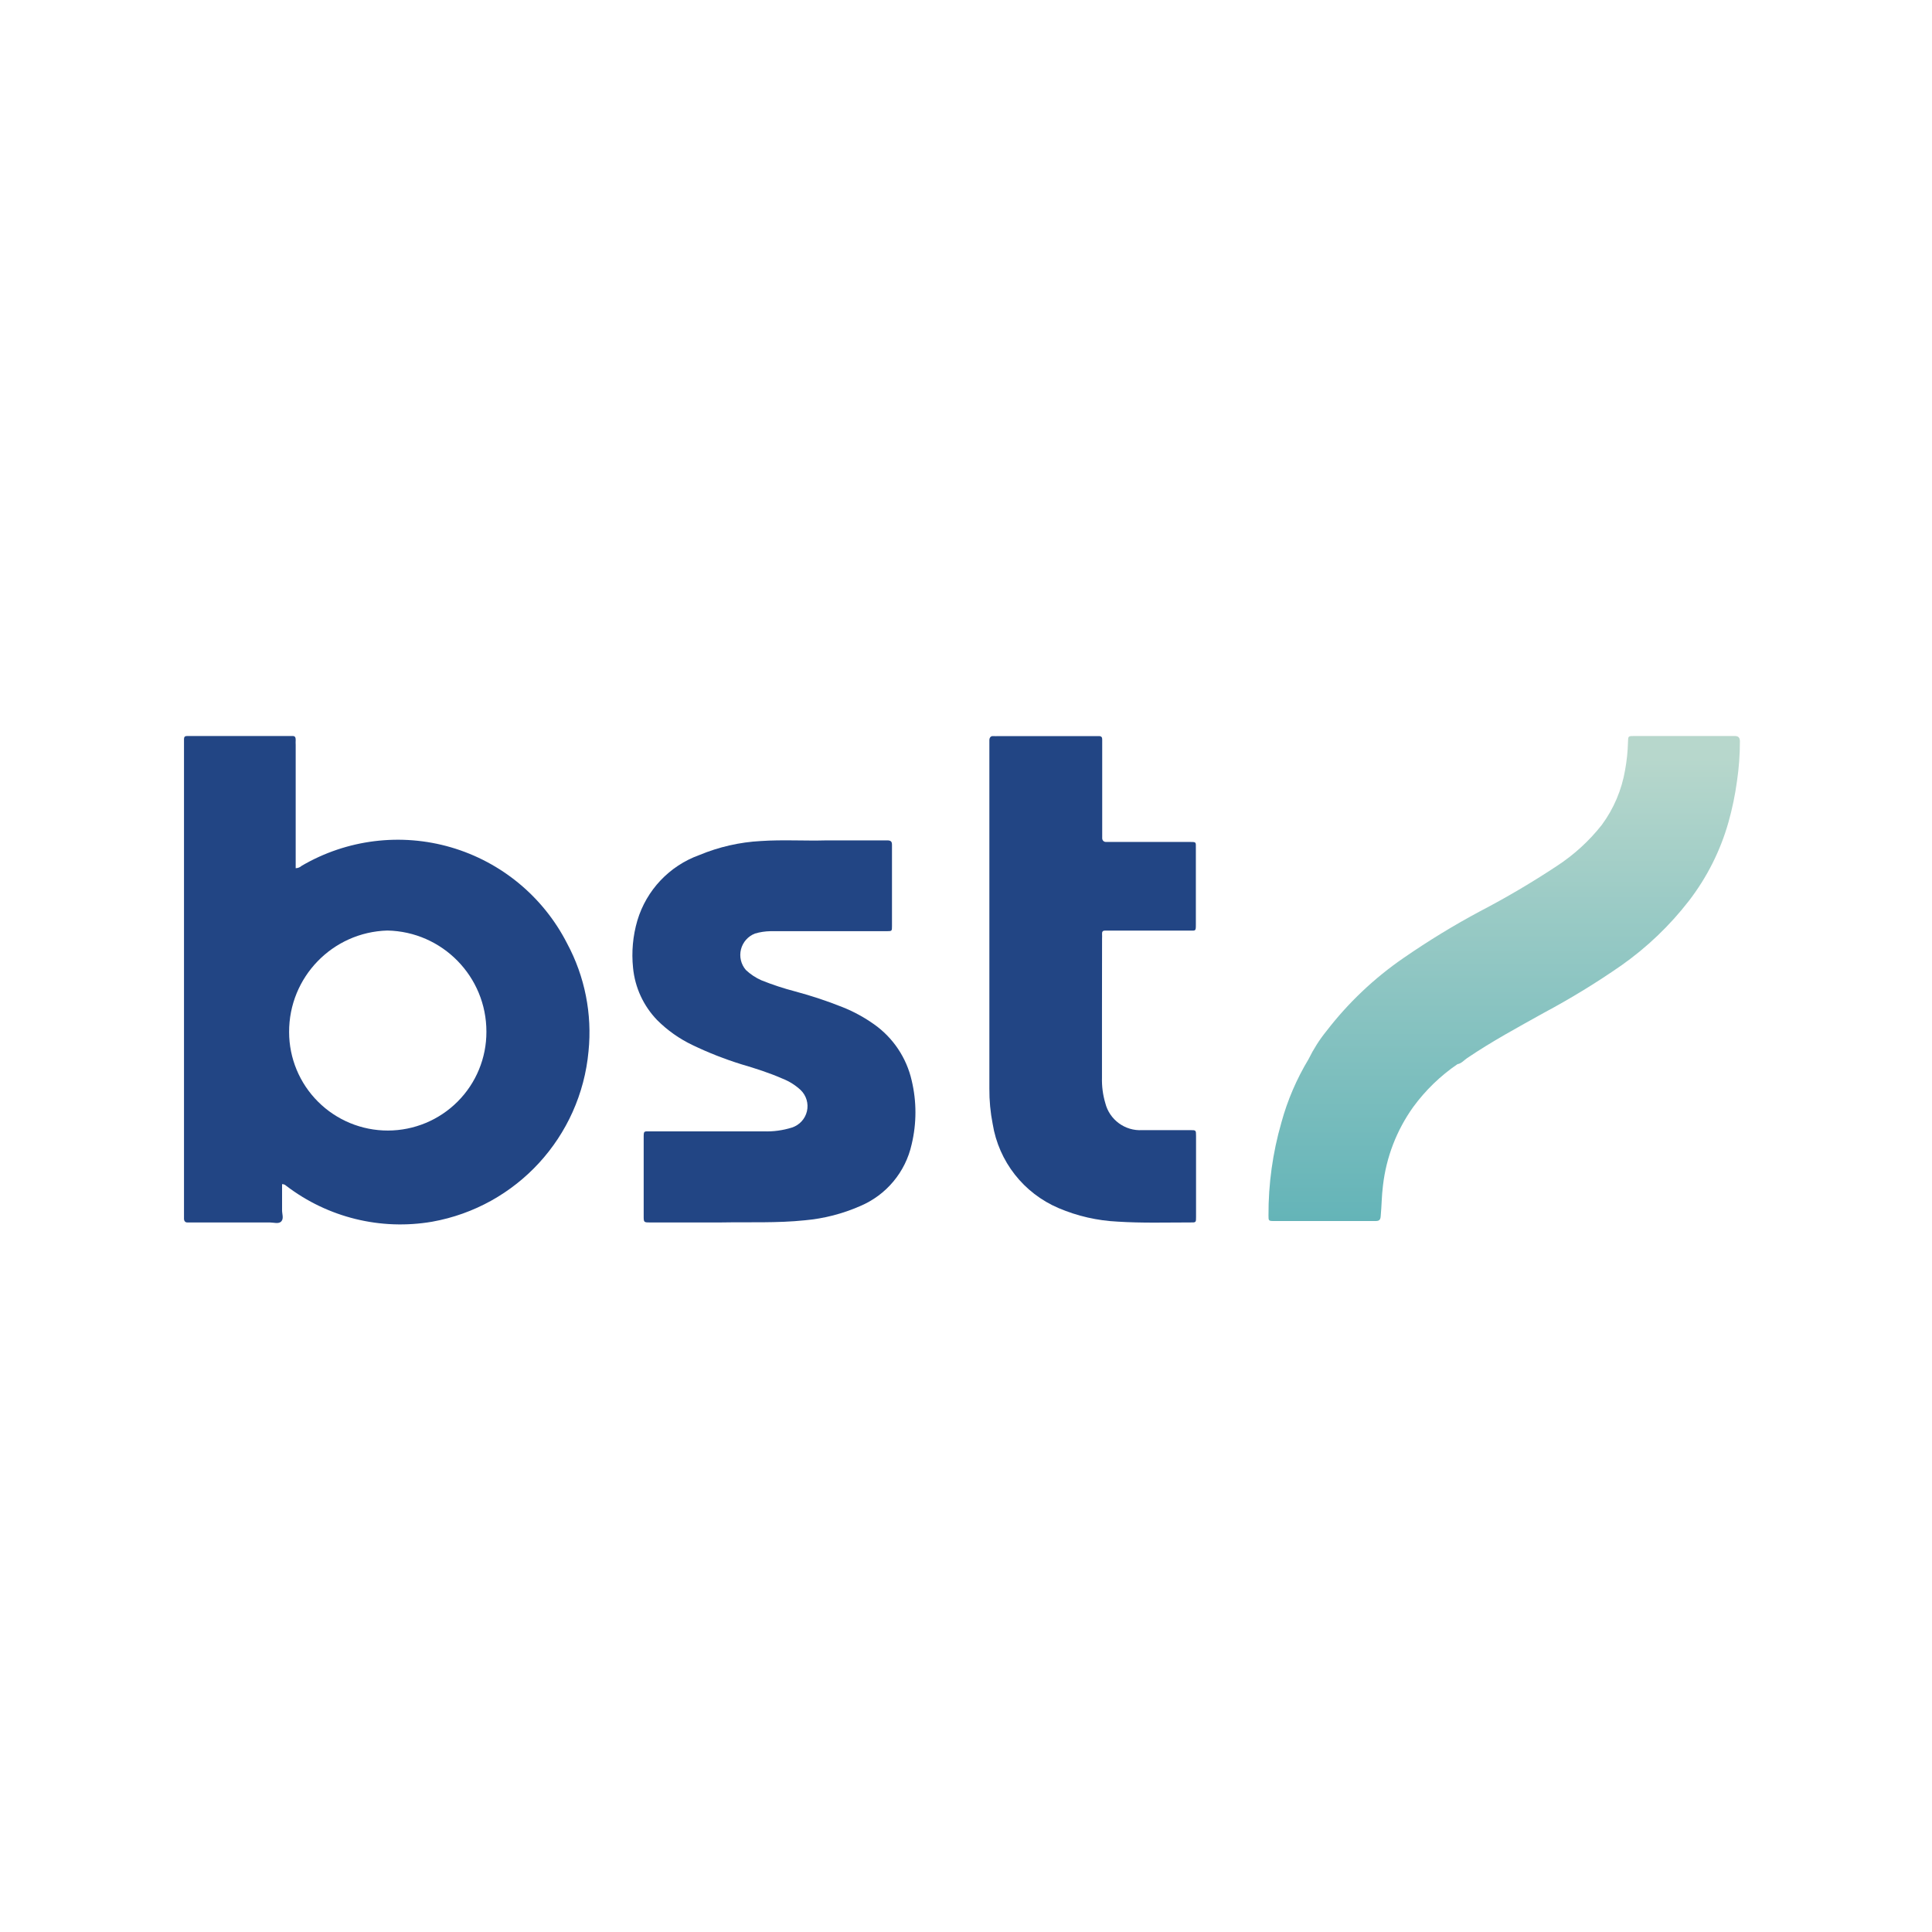 <?xml version="1.0" encoding="UTF-8"?>
<svg width="42px" height="42px" viewBox="0 0 42 42" version="1.1" xmlns="http://www.w3.org/2000/svg" xmlns:xlink="http://www.w3.org/1999/xlink">
    <title>[00338] Banco de Servicios y Transacciones</title>
    <defs>
        <linearGradient x1="49.968%" y1="100.127%" x2="49.968%" y2="-34.034%" id="linearGradient-1">
            <stop stop-color="#64B4B8" offset="0%"></stop>
            <stop stop-color="#99CAC5" offset="47%"></stop>
            <stop stop-color="#B7D7CC" offset="71%"></stop>
        </linearGradient>
    </defs>
    <g id="[00338]-Banco-de-Servicios-y-Transacciones" stroke="none" stroke-width="1" fill="none" fill-rule="evenodd">
        <g id="Asset-9" transform="translate(4, 16)" fill-rule="nonzero">
            <path d="M11.679,10.575 L10.14,10.575 C9.995,10.575 9.993,10.575 9.993,10.434 L9.993,8.736 C9.993,8.579 9.993,8.595 10.14,8.595 L12.604,8.595 C12.812,8.602 13.018,8.574 13.216,8.512 C13.379,8.459 13.503,8.325 13.542,8.158 C13.581,7.991 13.529,7.816 13.406,7.697 C13.292,7.591 13.159,7.507 13.014,7.45 C12.725,7.323 12.421,7.226 12.118,7.137 C11.755,7.024 11.4,6.885 11.057,6.72 C10.771,6.584 10.51,6.4 10.286,6.176 C9.988,5.867 9.803,5.467 9.762,5.04 C9.726,4.694 9.758,4.344 9.856,4.01 C10.054,3.35 10.552,2.823 11.2,2.589 C11.627,2.411 12.082,2.307 12.544,2.283 C13.021,2.251 13.498,2.283 13.975,2.269 L15.281,2.269 C15.36,2.269 15.393,2.287 15.391,2.372 C15.391,2.959 15.391,3.544 15.391,4.131 C15.391,4.24 15.391,4.243 15.279,4.243 L12.75,4.243 C12.636,4.245 12.523,4.262 12.414,4.294 C12.262,4.352 12.148,4.481 12.108,4.639 C12.069,4.797 12.108,4.964 12.215,5.087 C12.314,5.18 12.428,5.256 12.553,5.311 C12.792,5.407 13.038,5.488 13.288,5.553 C13.638,5.647 13.983,5.761 14.32,5.896 C14.564,5.993 14.794,6.12 15.008,6.272 C15.418,6.564 15.707,6.997 15.819,7.488 C15.928,7.944 15.928,8.419 15.819,8.875 C15.686,9.478 15.268,9.979 14.699,10.219 C14.318,10.386 13.913,10.491 13.498,10.528 C12.893,10.591 12.286,10.564 11.679,10.575 Z" id="Path" fill="#224584"></path>
            <path d="M19.956,5.996 C19.956,6.473 19.956,6.95 19.956,7.428 C19.951,7.614 19.975,7.8 20.028,7.979 C20.119,8.343 20.457,8.591 20.832,8.568 L21.876,8.568 C21.999,8.568 22.001,8.568 22.001,8.696 L22.001,10.454 C22.001,10.573 22.001,10.577 21.883,10.575 C21.354,10.575 20.825,10.591 20.297,10.557 C19.855,10.536 19.422,10.437 19.015,10.264 C18.254,9.941 17.712,9.25 17.58,8.434 C17.53,8.18 17.506,7.922 17.508,7.663 L17.508,0.164 C17.508,0.139 17.508,0.112 17.508,0.087 C17.508,0.063 17.521,-0.002 17.586,0.002 C17.628,0.004 17.67,0.004 17.712,0.002 L19.889,0.002 C19.943,0.002 19.963,0.027 19.961,0.078 L19.961,2.117 C19.961,2.153 19.961,2.188 19.961,2.224 C19.961,2.26 19.99,2.307 20.048,2.303 L21.862,2.303 C22.01,2.303 21.997,2.303 21.997,2.439 L21.997,4.088 C21.997,4.247 21.997,4.231 21.856,4.231 L20.019,4.231 C19.972,4.231 19.956,4.256 19.958,4.299 C19.961,4.341 19.958,4.37 19.958,4.406 L19.956,5.996 Z" id="Path" fill="#224584"></path>
            <path d="M33.712,0 C33.602,0 33.488,0 33.385,0 L31.532,0 C31.394,0 31.394,0 31.391,0.134 C31.386,0.336 31.365,0.537 31.329,0.735 C31.256,1.169 31.082,1.581 30.82,1.935 C30.543,2.286 30.211,2.588 29.837,2.831 C29.301,3.185 28.748,3.511 28.179,3.808 C27.604,4.115 27.047,4.456 26.51,4.827 C25.873,5.265 25.309,5.8 24.837,6.413 C24.684,6.601 24.554,6.807 24.447,7.025 C24.188,7.455 23.988,7.919 23.856,8.404 C23.667,9.06 23.573,9.739 23.576,10.42 C23.576,10.539 23.576,10.544 23.697,10.544 L25.903,10.544 C25.98,10.544 26.009,10.521 26.015,10.441 C26.036,10.217 26.036,9.993 26.065,9.769 C26.136,9.154 26.363,8.567 26.723,8.064 C26.988,7.702 27.313,7.387 27.684,7.134 L27.684,7.134 C27.772,7.119 27.825,7.049 27.892,7.004 C28.43,6.639 28.999,6.332 29.564,6.017 C30.144,5.707 30.705,5.364 31.246,4.988 C31.803,4.596 32.298,4.123 32.715,3.584 C33.108,3.074 33.4,2.494 33.575,1.875 C33.658,1.581 33.72,1.281 33.761,0.979 C33.803,0.693 33.824,0.405 33.824,0.116 C33.824,0.038 33.793,0 33.712,0 Z" id="Path" fill="url(#linearGradient-1)"></path>
            <path d="M8.328,4.509 C7.811,3.496 6.899,2.741 5.807,2.421 C4.715,2.102 3.54,2.247 2.558,2.822 C2.522,2.855 2.476,2.873 2.428,2.874 L2.428,0.193 C2.426,0.157 2.426,0.121 2.428,0.085 C2.428,0.029 2.415,-0.004 2.35,3.65571289e-15 L0.067,3.65571289e-15 C0.022,3.45676179e-15 0,0.018 0,0.065 C0,0.112 0,0.128 0,0.159 L0,10.407 C0,10.438 0,10.47 0,10.499 C0,10.528 0.018,10.577 0.072,10.575 L1.864,10.575 C1.951,10.575 2.061,10.615 2.117,10.55 C2.173,10.485 2.13,10.389 2.132,10.306 C2.132,10.118 2.132,9.928 2.132,9.742 C2.186,9.742 2.202,9.764 2.227,9.782 C3.129,10.469 4.276,10.751 5.394,10.559 C7.232,10.23 8.623,8.714 8.794,6.854 C8.876,6.044 8.714,5.227 8.328,4.509 L8.328,4.509 Z M4.433,8.577 C3.864,8.578 3.318,8.353 2.915,7.951 C2.512,7.55 2.285,7.004 2.285,6.436 C2.281,5.243 3.227,4.264 4.42,4.229 C5.617,4.252 6.576,5.231 6.574,6.429 C6.576,6.998 6.351,7.544 5.949,7.947 C5.547,8.35 5.002,8.576 4.433,8.577 Z" id="Shape" fill="#224584"></path>
        </g>
    </g>
</svg>